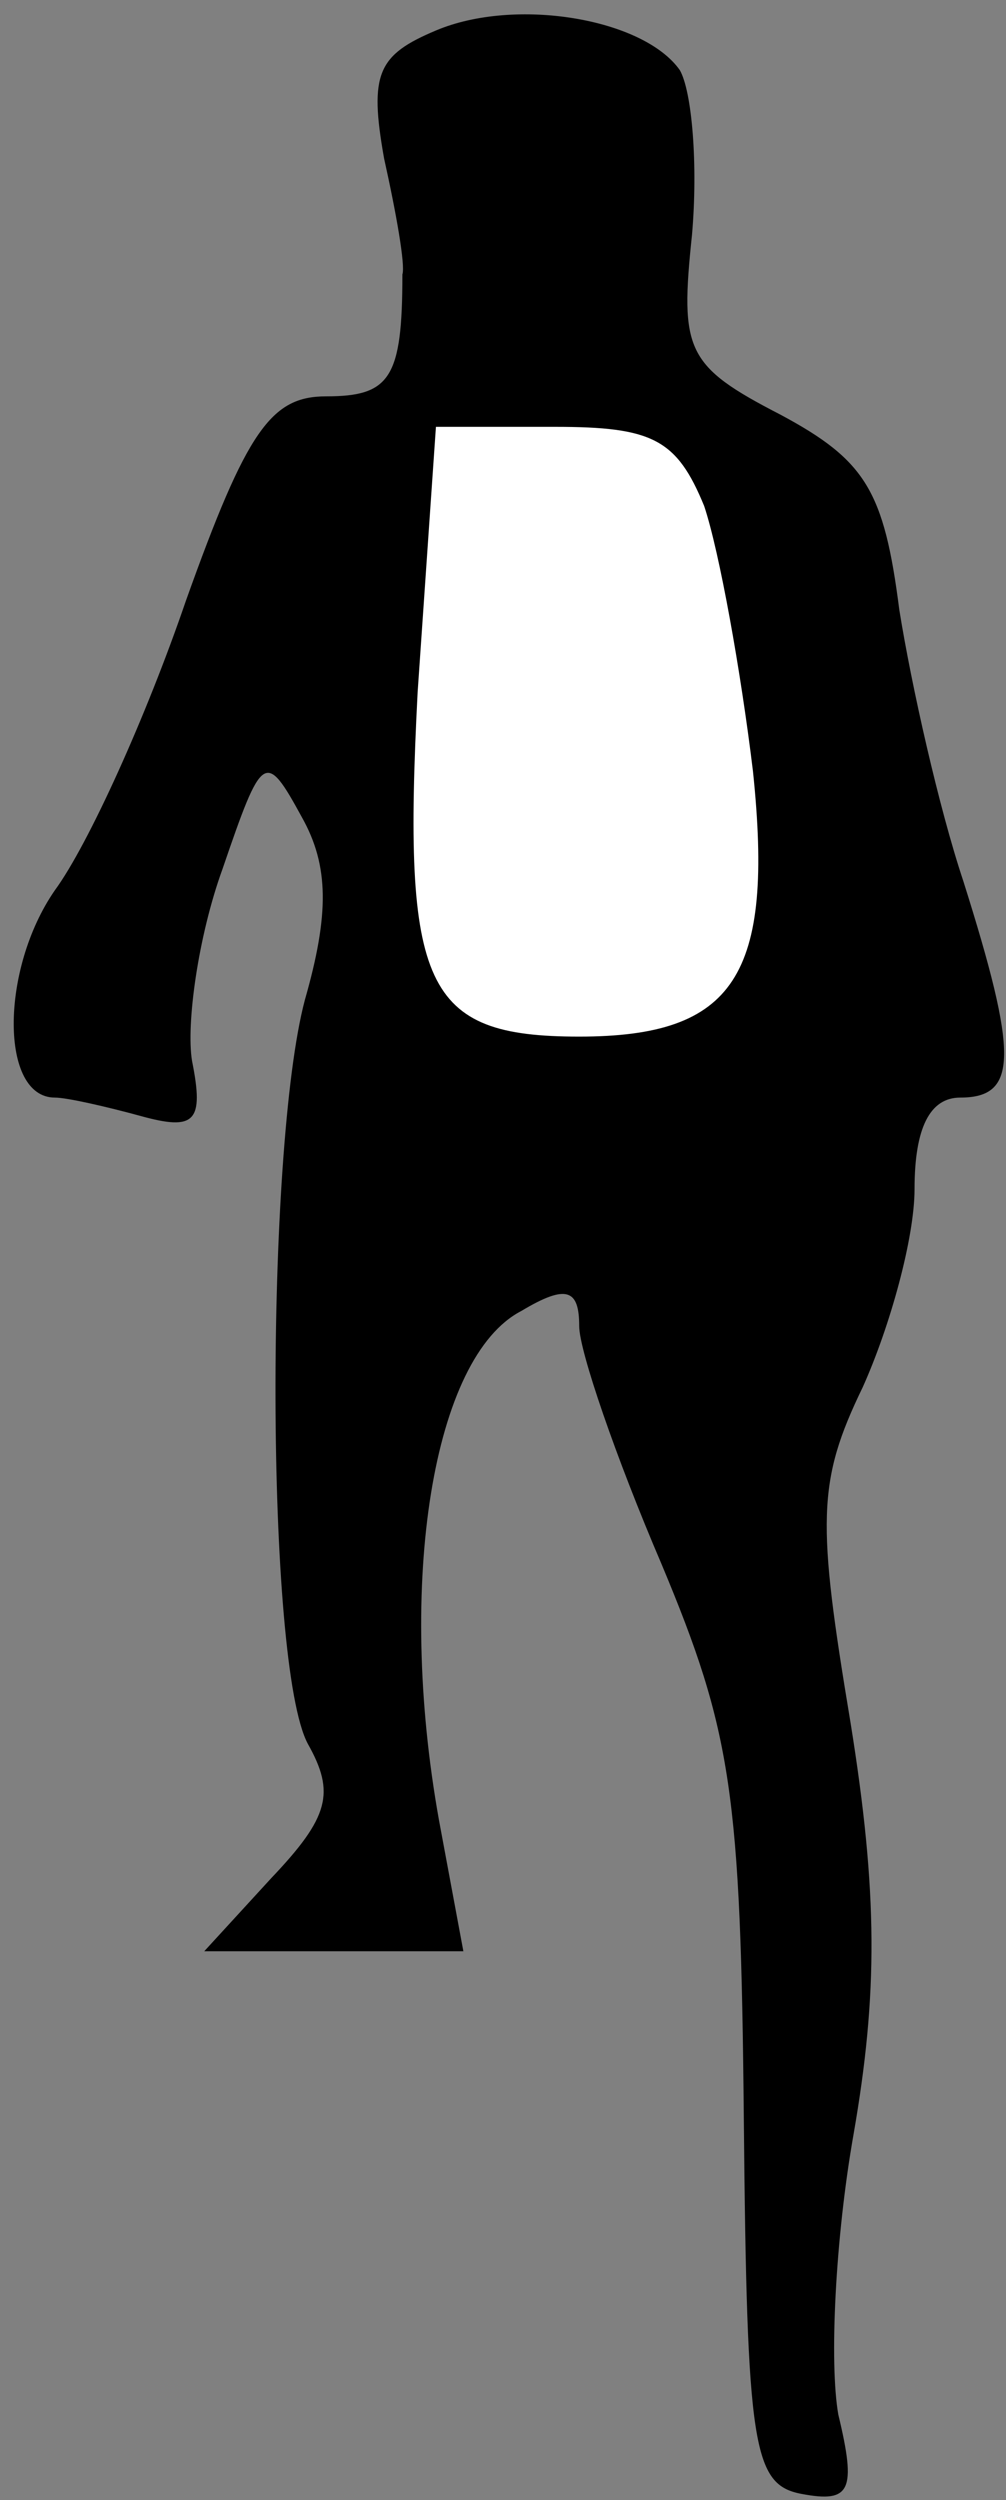 <?xml version="1.0" standalone="no"?>
<!DOCTYPE svg PUBLIC "-//W3C//DTD SVG 20010904//EN"
 "http://www.w3.org/TR/2001/REC-SVG-20010904/DTD/svg10.dtd">
<svg version="1.0" xmlns="http://www.w3.org/2000/svg"
 width="33pt" height="82pt" viewBox="0 0 33 82"
 preserveAspectRatio="xMidYMid meet">
<rect x="0" y="0" width="33" height="82" fill="#808080" stroke="none"/>
<g transform="translate(0,82) scale(0.1,-0.1)"
fill="#000000" stroke="none">
<path fill="#000000" stroke="none" d="M143 810 c-19 -8 -22 -14 -17 -42 4
-18 7 -35 6 -38 0 -34 -4 -40 -25 -40 -18 0 -26 -11 -46 -67 -13 -38 -32 -80
-43 -95 -18 -26 -18 -68 0 -68 4 0 17 -3 28 -6 18 -5 21 -2 17 18 -2 12 2 41
10 63 13 38 14 39 26 17 9 -16 9 -32 1 -60 -13 -49 -13 -218 1 -244 9 -16 7
-24 -12 -44 l-22 -24 42 0 43 0 -8 43 c-14 78 -2 152 27 167 15 9 19 7 19 -5
0 -8 12 -43 27 -78 23 -55 26 -75 27 -182 1 -108 3 -120 19 -123 16 -3 18 1
12 26 -3 17 -1 58 5 92 8 46 8 79 -1 135 -11 66 -11 79 4 110 9 20 17 49 17
65 0 20 5 30 15 30 19 0 19 14 1 71 -8 24 -17 64 -21 89 -5 39 -11 49 -39 64
-31 16 -33 21 -29 59 2 23 0 47 -4 54 -12 17 -54 24 -80 13z"/>
<path fill="#ffffff" stroke="none" d="M231 654 c5 -15 12 -54 16 -87 7 -67
-6 -87 -57 -87 -51 0 -58 16 -53 113 l6 87 39 0 c32 0 40 -4 49 -26z"/>
</g>
</svg>
